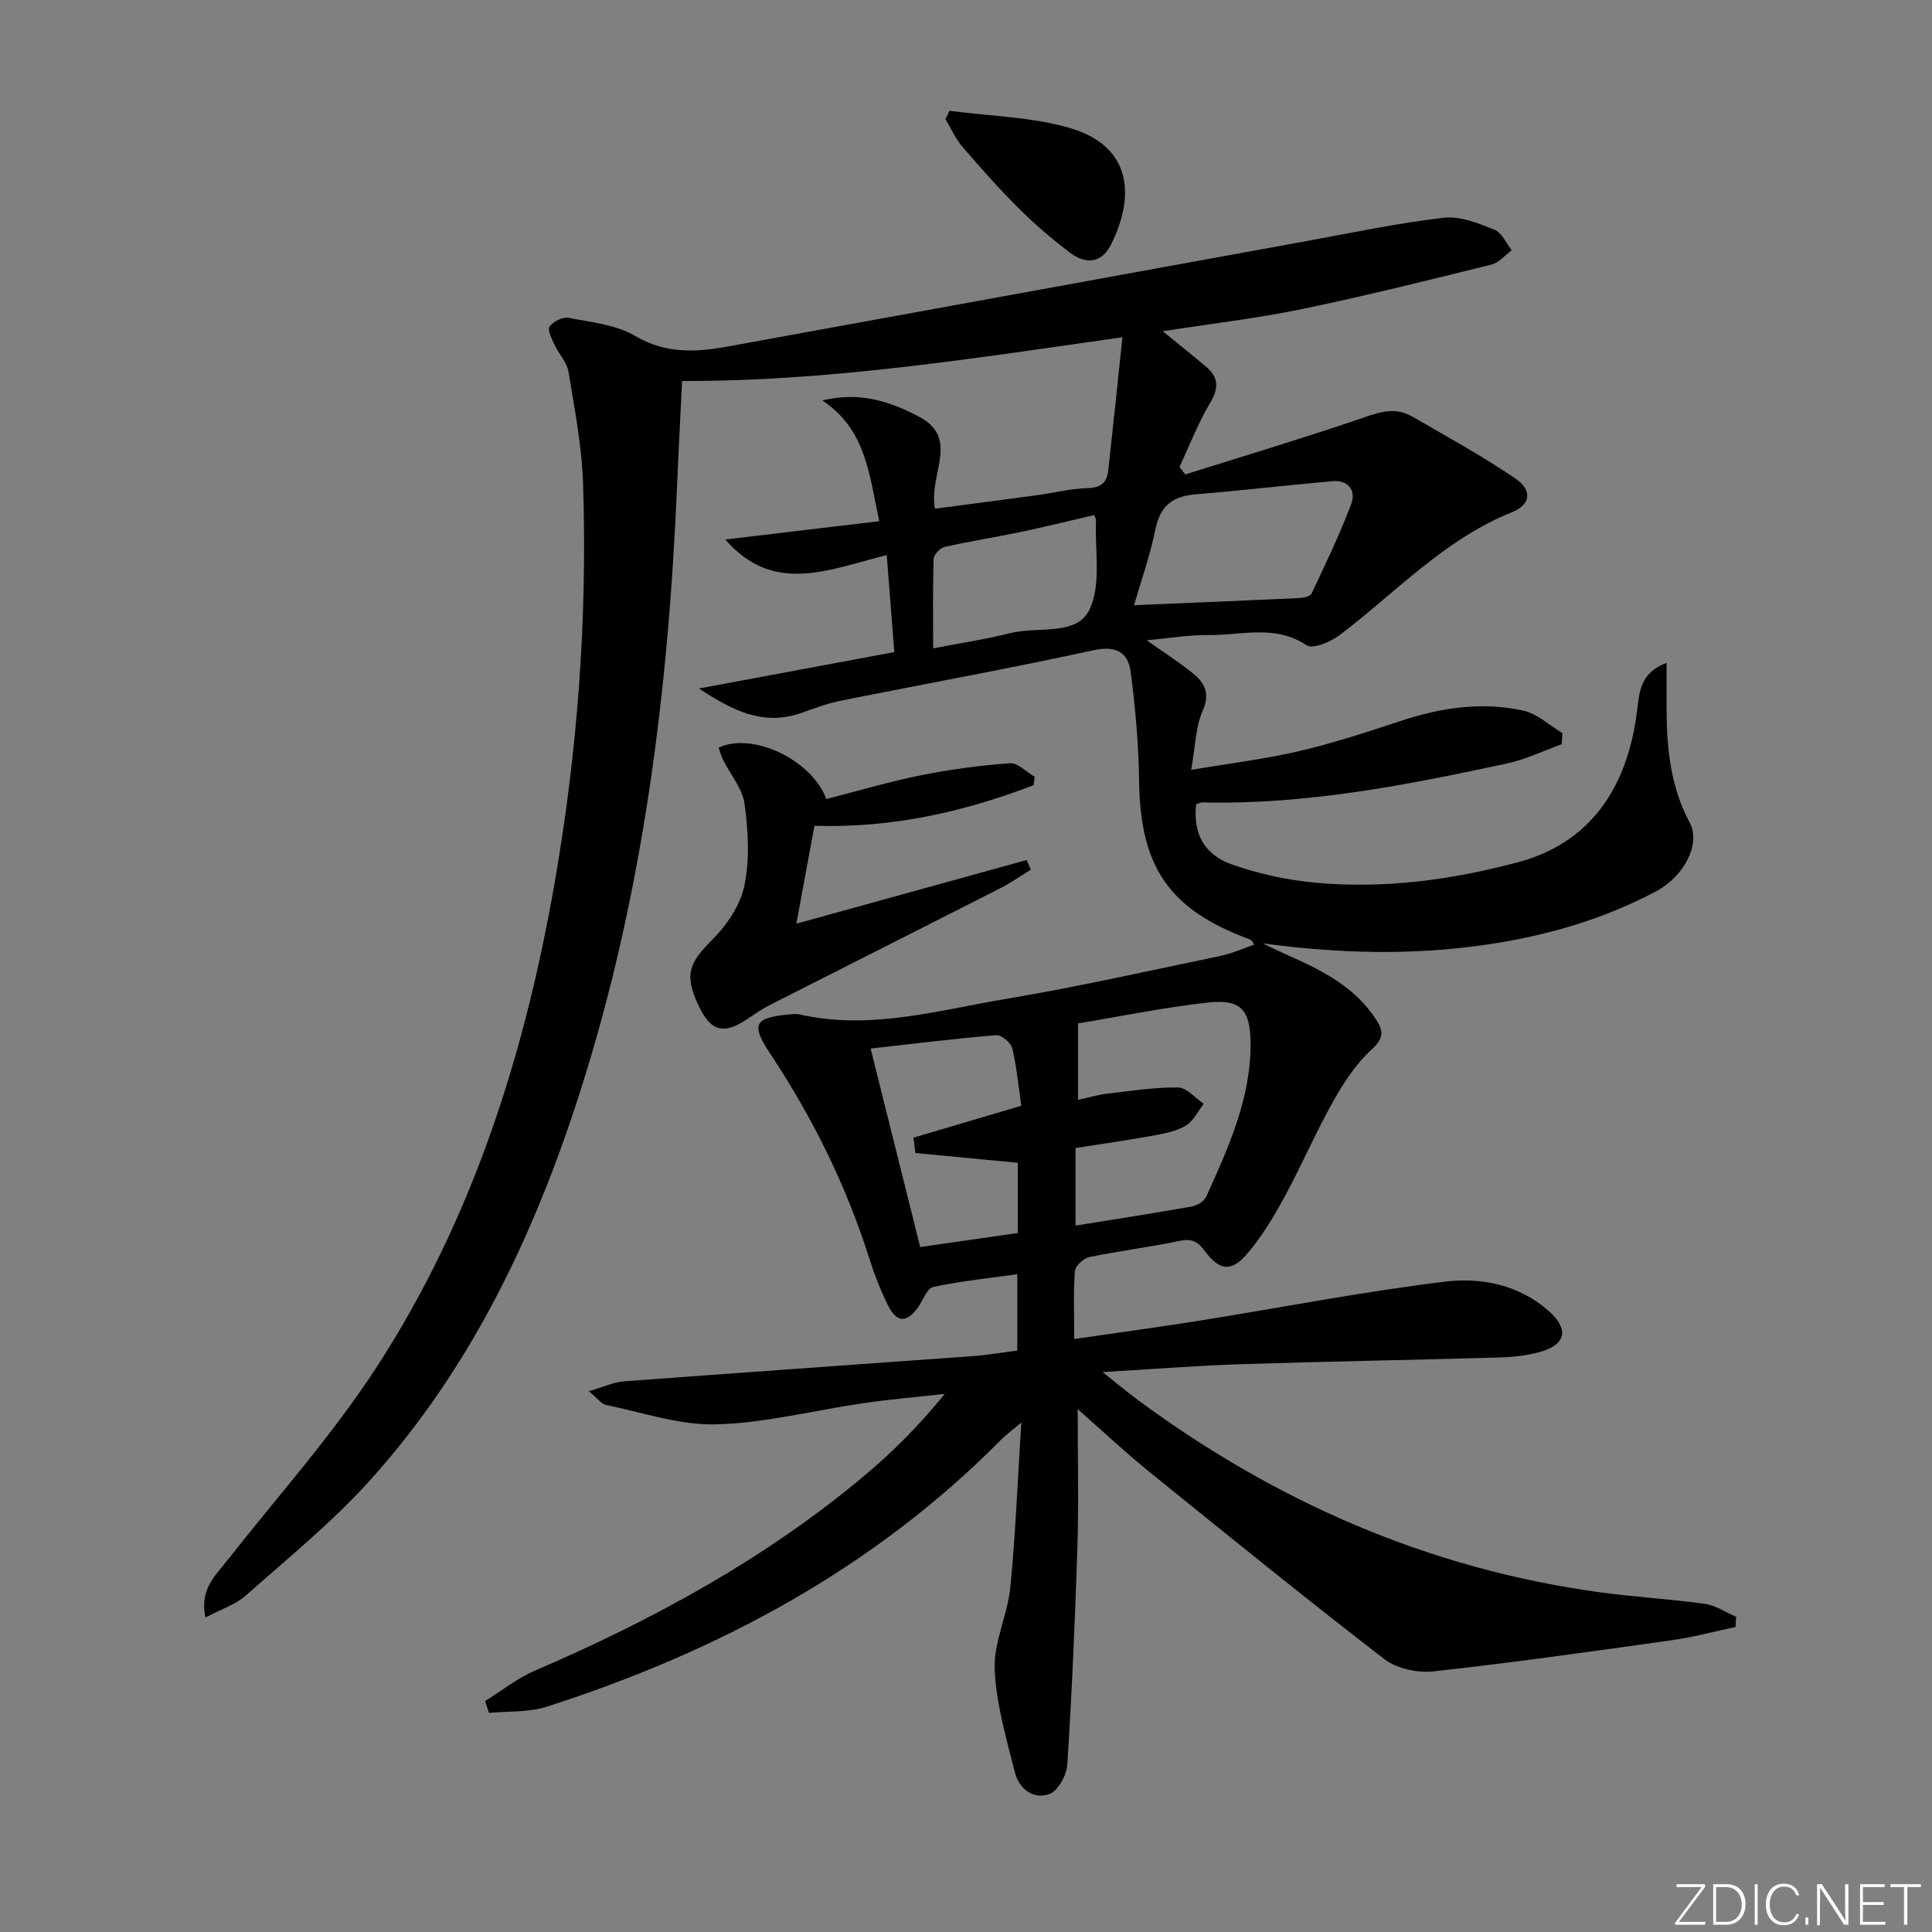 <svg enable-background="new 0 0 400 400" viewBox="0 0 400 400" xmlns="http://www.w3.org/2000/svg"><rect x="0" y="0" width="400" height="400" fill="#808080" stroke="none"/><g fill="#fafbfc"><path d="m346.9 398 5.4-7.3h-5.2v-.6h5.9v.6l-5.4 7.2h5.5l-.1.6h-6.2v-.5z"/><path d="m354.7 390.1h2.8c2.3 0 3.9 1.6 3.9 4.1s-1.6 4.3-3.9 4.3h-2.8zm.6 7.8h2c2.2 0 3.3-1.6 3.3-3.6 0-1.8-1-3.6-3.3-3.6h-2z"/><path d="m363.9 390.1v8.4h-.6v-8.4z"/><path d="m372.5 396.3c-.4 1.3-1.4 2.3-3.2 2.3-2.4 0-3.7-1.9-3.7-4.3 0-2.3 1.2-4.3 3.7-4.3 1.8 0 2.9 1 3.2 2.4h-.6c-.4-1.1-1.1-1.8-2.5-1.8-2.1 0-3 1.9-3 3.7s.9 3.7 3 3.7c1.4 0 2.1-.7 2.5-1.7z"/><path d="m373.8 398.5v-1.5h.6v1.5z"/><path d="m376.2 398.5v-8.4h1c1.3 2 4.4 6.7 4.9 7.6-.1-1.2-.1-2.4-.1-3.8v-3.8h.7v8.4h-.9c-1.2-1.9-4.4-6.8-5-7.7.1 1.1 0 2.3 0 3.9v3.9h-.6z"/><path d="m390 394.4h-4.3v3.5h4.7l-.1.6h-5.2v-8.4h5.1v.6h-4.5v3.1h4.3z"/><path d="m394.2 390.7h-2.8v-.6h6.3v.6h-2.8v7.8h-.7z"/></g><path d="m100.42 352.2c3.43-2.13 6.67-4.73 10.33-6.31 24.57-10.57 47.87-23.26 68.42-40.54 5.84-4.91 11.24-10.36 16.44-16.76-5.6.63-11.22 1.1-16.79 1.91-10.18 1.47-20.31 4.12-30.52 4.4-7.57.21-15.24-2.47-22.83-4.02-.95-.19-1.71-1.33-3.56-2.85 3.08-.89 5.15-1.88 7.29-2.04 24.04-1.8 48.09-3.46 72.14-5.21 2.98-.22 5.93-.73 9.28-1.16 0-4.93 0-10.01 0-15.81-5.82.82-11.68 1.42-17.4 2.64-1.28.27-2.1 2.72-3.12 4.17-2.32 3.31-4.44 3.3-6.24-.33-1.54-3.12-2.82-6.4-3.87-9.71-4.8-15.17-11.78-29.25-20.56-42.48-4-6.04-3.29-7.4 4.03-8.08.66-.06 1.36-.15 1.99-.01 14.6 3.35 28.7-.82 42.83-3.2 14.89-2.5 29.64-5.83 44.42-8.9 2.35-.49 4.58-1.51 6.98-2.33-.4-.54-.54-.95-.8-1.04-16.89-6.21-22.84-15-23.05-33.05-.09-7.42-.77-14.87-1.71-22.24-.55-4.27-3.06-5.65-7.86-4.6-17.35 3.79-34.83 6.94-52.25 10.44-2.75.55-5.42 1.58-8.09 2.51-7.94 2.8-14.33-.54-21.21-5.05 13.67-2.55 26.6-4.96 40.45-7.54-.5-6.33-1.01-12.96-1.57-20.08-11.87 2.91-23.38 8.37-33.42-3.23 10.53-1.25 21.07-2.51 31.87-3.79-2.06-9.52-2.69-18.99-11.79-25 7.72-1.88 14.03.19 20.01 3.35 8.61 4.55 1.91 11.96 3.32 19.06 6.88-.91 13.84-1.81 20.8-2.75 3.62-.49 7.22-1.41 10.84-1.51 2.77-.08 3.96-1.21 4.23-3.65.98-8.87 1.9-17.75 2.94-27.59-30.82 4.38-60.58 9.14-91.17 9.06-.35 7.16-.74 14.42-1.04 21.68-1.8 42.64-7.04 84.73-20.1 125.55-9.46 29.58-22.61 57.31-43.64 80.55-7.77 8.59-16.88 16-25.59 23.71-2.11 1.86-5.05 2.79-8.32 4.52-1.21-5.8 1.96-8.57 4.44-11.72 10.47-13.32 21.87-26.05 31.06-40.21 19.81-30.53 30.62-64.69 36.83-100.34 4.75-27.28 6.76-54.8 5.86-82.47-.25-7.76-1.76-15.5-3.02-23.19-.32-1.96-2-3.66-2.88-5.56-.57-1.23-1.53-3.12-1.04-3.79.77-1.05 2.74-2.04 3.96-1.8 4.69.91 9.81 1.41 13.78 3.75 6.32 3.72 12.54 3.39 19.11 2.19 39.98-7.27 79.96-14.58 119.95-21.85 9.44-1.72 18.84-3.72 28.35-4.82 3.38-.39 7.15 1.15 10.48 2.47 1.51.6 2.4 2.78 3.58 4.25-1.39 1.02-2.65 2.6-4.2 2.98-13.04 3.22-26.09 6.49-39.24 9.21-9.35 1.93-18.87 3.04-28.82 4.59 3.22 2.63 6.16 4.95 9 7.37 2.55 2.17 2.65 4.39.84 7.42-2.51 4.2-4.28 8.84-6.37 13.29.4.52.8 1.04 1.2 1.57 11.86-3.74 23.77-7.31 35.54-11.3 3.89-1.32 7.53-2.96 11.43-.7 7.16 4.14 14.44 8.14 21.28 12.77 3.73 2.53 3.28 5.49-.7 7.09-13.95 5.61-23.97 16.59-35.59 25.4-1.85 1.4-5.55 2.96-6.83 2.11-6.58-4.39-13.57-2.03-20.36-2.12-3.89-.05-7.79.63-12.76 1.08 3.64 2.57 6.5 4.42 9.17 6.51 2.61 2.05 4.14 4.2 2.42 8.09-1.48 3.33-1.49 7.31-2.38 12.23 8.18-1.38 15.36-2.24 22.36-3.88 7.09-1.66 14.05-3.94 20.97-6.23 8.35-2.77 16.84-4.05 25.44-2.15 2.9.64 5.41 3.05 8.1 4.66-.05.76-.1 1.53-.15 2.29-3.72 1.34-7.35 3.12-11.18 3.95-20.81 4.5-41.69 8.6-63.14 8.1-.47-.01-.94.25-1.38.38-.63 5.94 1.53 10.41 7.48 12.49 5.57 1.95 11.52 3.24 17.4 3.77 14.21 1.28 28.21-.61 41.95-4.31 14.08-3.79 22.4-14.56 24.46-31.24.47-3.77.56-7.92 6.12-9.98 0 3.78-.02 6.85 0 9.92.05 8.04.87 15.85 4.79 23.17 2.36 4.41-1.18 11.14-6.99 14.22-11.13 5.9-23.05 9.3-35.47 11.08-14.91 2.14-29.81 1.84-45.96-.31 2.53 1.19 4 1.92 5.49 2.58 6.91 3.04 13.54 6.45 17.88 13.01 1.53 2.31 1.9 3.89-.71 6.28-3.24 2.96-5.82 6.85-8 10.72-3.66 6.51-6.61 13.41-10.17 19.97-2.21 4.06-4.65 8.11-7.63 11.62-3.31 3.9-5.75 3.65-8.84-.5-1.51-2.03-2.76-2.62-5.3-2.08-6.16 1.32-12.44 2.06-18.62 3.34-1.19.25-2.89 1.83-2.97 2.91-.34 4.44-.14 8.93-.14 14.06 9.1-1.33 17.62-2.48 26.11-3.83 16.88-2.7 33.69-5.99 50.65-8.05 7.51-.91 15.34.64 21.47 6.07 4.29 3.8 3.58 7-1.86 8.5-2.68.74-5.54 1.05-8.33 1.13-17.8.52-35.61.81-53.41 1.39-9.12.3-18.23 1.02-28.76 1.63 3.07 2.44 5.13 4.18 7.3 5.78 28.6 21.11 60.25 34.96 95.61 39.81 7.23.99 14.53 1.39 21.76 2.4 2.24.31 4.33 1.75 6.49 2.68-.04.7-.08 1.41-.12 2.11-4.4.93-8.76 2.12-13.19 2.74-16.44 2.31-32.88 4.64-49.37 6.45-3.3.36-7.59-.57-10.16-2.55-16.46-12.69-32.62-25.79-48.78-38.87-4.97-4.03-9.64-8.43-14.7-12.88 0 9.85.23 19.09-.05 28.32-.47 15.12-1.14 30.23-2.1 45.33-.14 2.17-1.93 5.4-3.72 6.05-3.36 1.22-6.3-1.15-7.14-4.52-1.76-7.05-3.89-14.19-4.17-21.36-.22-5.57 2.66-11.19 3.23-16.88 1.08-10.9 1.5-21.86 2.28-34.16-2.07 1.75-3.18 2.54-4.13 3.5-26.47 26.79-58.64 43.91-94.12 55.34-3.74 1.2-7.96.89-11.96 1.28-.26-.85-.54-1.64-.82-2.44zm122.26-98.45c8.45-1.37 16.28-2.57 24.08-3.96 1.12-.2 2.57-1.12 3.01-2.09 4.56-10.13 9.22-20.28 9.15-31.74-.04-6.81-1.98-9.13-8.63-8.41-9.45 1.03-18.79 2.97-27.1 4.34v15.82c2.4-.52 4.15-1.06 5.93-1.26 4.93-.57 9.87-1.36 14.8-1.3 1.78.02 3.53 2.19 5.3 3.38-1.2 1.54-2.11 3.54-3.67 4.49-1.91 1.16-4.32 1.64-6.58 2.06-5.33.97-10.7 1.73-16.29 2.61zm-33.15-15.03c-.13-1.06-.27-2.12-.4-3.18 7.22-2.14 14.44-4.28 22.32-6.61-.61-4.13-.95-8.09-1.88-11.9-.28-1.15-2.24-2.8-3.31-2.71-8.56.71-17.09 1.77-26.01 2.77 3.5 14 6.85 27.42 10.27 41.1 7.08-1.02 13.61-1.96 20.21-2.91 0-5.13 0-9.87 0-14.54-7.26-.69-14.23-1.36-21.2-2.02zm45.26-113.42c11.64-.49 22.93-.95 34.22-1.48.89-.04 2.27-.35 2.55-.95 2.88-6.12 5.83-12.22 8.2-18.54 1.03-2.74-.58-5.01-3.92-4.71-9.4.84-18.78 1.95-28.19 2.71-4.65.38-7.36 2.18-8.38 7.06-1.16 5.65-3.1 11.14-4.48 15.91zm-8.27-18.66c-5.11 1.19-10.22 2.46-15.38 3.54-5.18 1.09-10.42 1.89-15.58 3.06-.93.21-2.23 1.6-2.26 2.48-.2 5.94-.1 11.89-.1 18.52 5.71-1.11 10.91-1.88 15.98-3.16 5.63-1.43 13.68.66 16.35-4.8 2.54-5.19 1.11-12.33 1.39-18.61.02-.28-.22-.59-.4-1.03z" fill="#010000"/><path d="m213.99 162.57c-14.32 5.46-29.05 8.9-45.37 8.4-1.15 6.27-2.36 12.83-3.74 20.27 16.07-4.44 31.87-8.81 47.67-13.18.29.67.58 1.33.87 2-2.09 1.28-4.11 2.71-6.28 3.82-15.97 8.13-31.98 16.18-47.96 24.3-1.47.75-2.84 1.72-4.22 2.65-5.16 3.51-7.85 2.78-10.43-2.85-2.89-6.29-1.89-8.57 3.06-13.55 2.98-3 5.73-7.12 6.55-11.16 1.1-5.41.76-11.28.02-16.82-.42-3.14-2.89-6.01-4.39-9.02-.42-.84-.68-1.76-1-2.63 6.82-3.3 19.24 2.36 22.31 10.63 6.43-1.64 12.91-3.57 19.5-4.9 6.1-1.23 12.3-2.06 18.5-2.51 1.64-.12 3.42 1.81 5.14 2.8-.08.58-.16 1.17-.23 1.75z" fill="#010000"/><path d="m196.58 22.94c8.29 1.1 16.86 1.24 24.81 3.53 12.56 3.62 13.94 13.59 8.58 24.26-1.93 3.84-5.26 3.97-8.37 1.63-3.71-2.79-7.27-5.84-10.56-9.11-4.13-4.1-8-8.47-11.8-12.88-1.43-1.66-2.33-3.78-3.48-5.69.28-.59.55-1.17.82-1.74z" fill="#010000"/></svg>